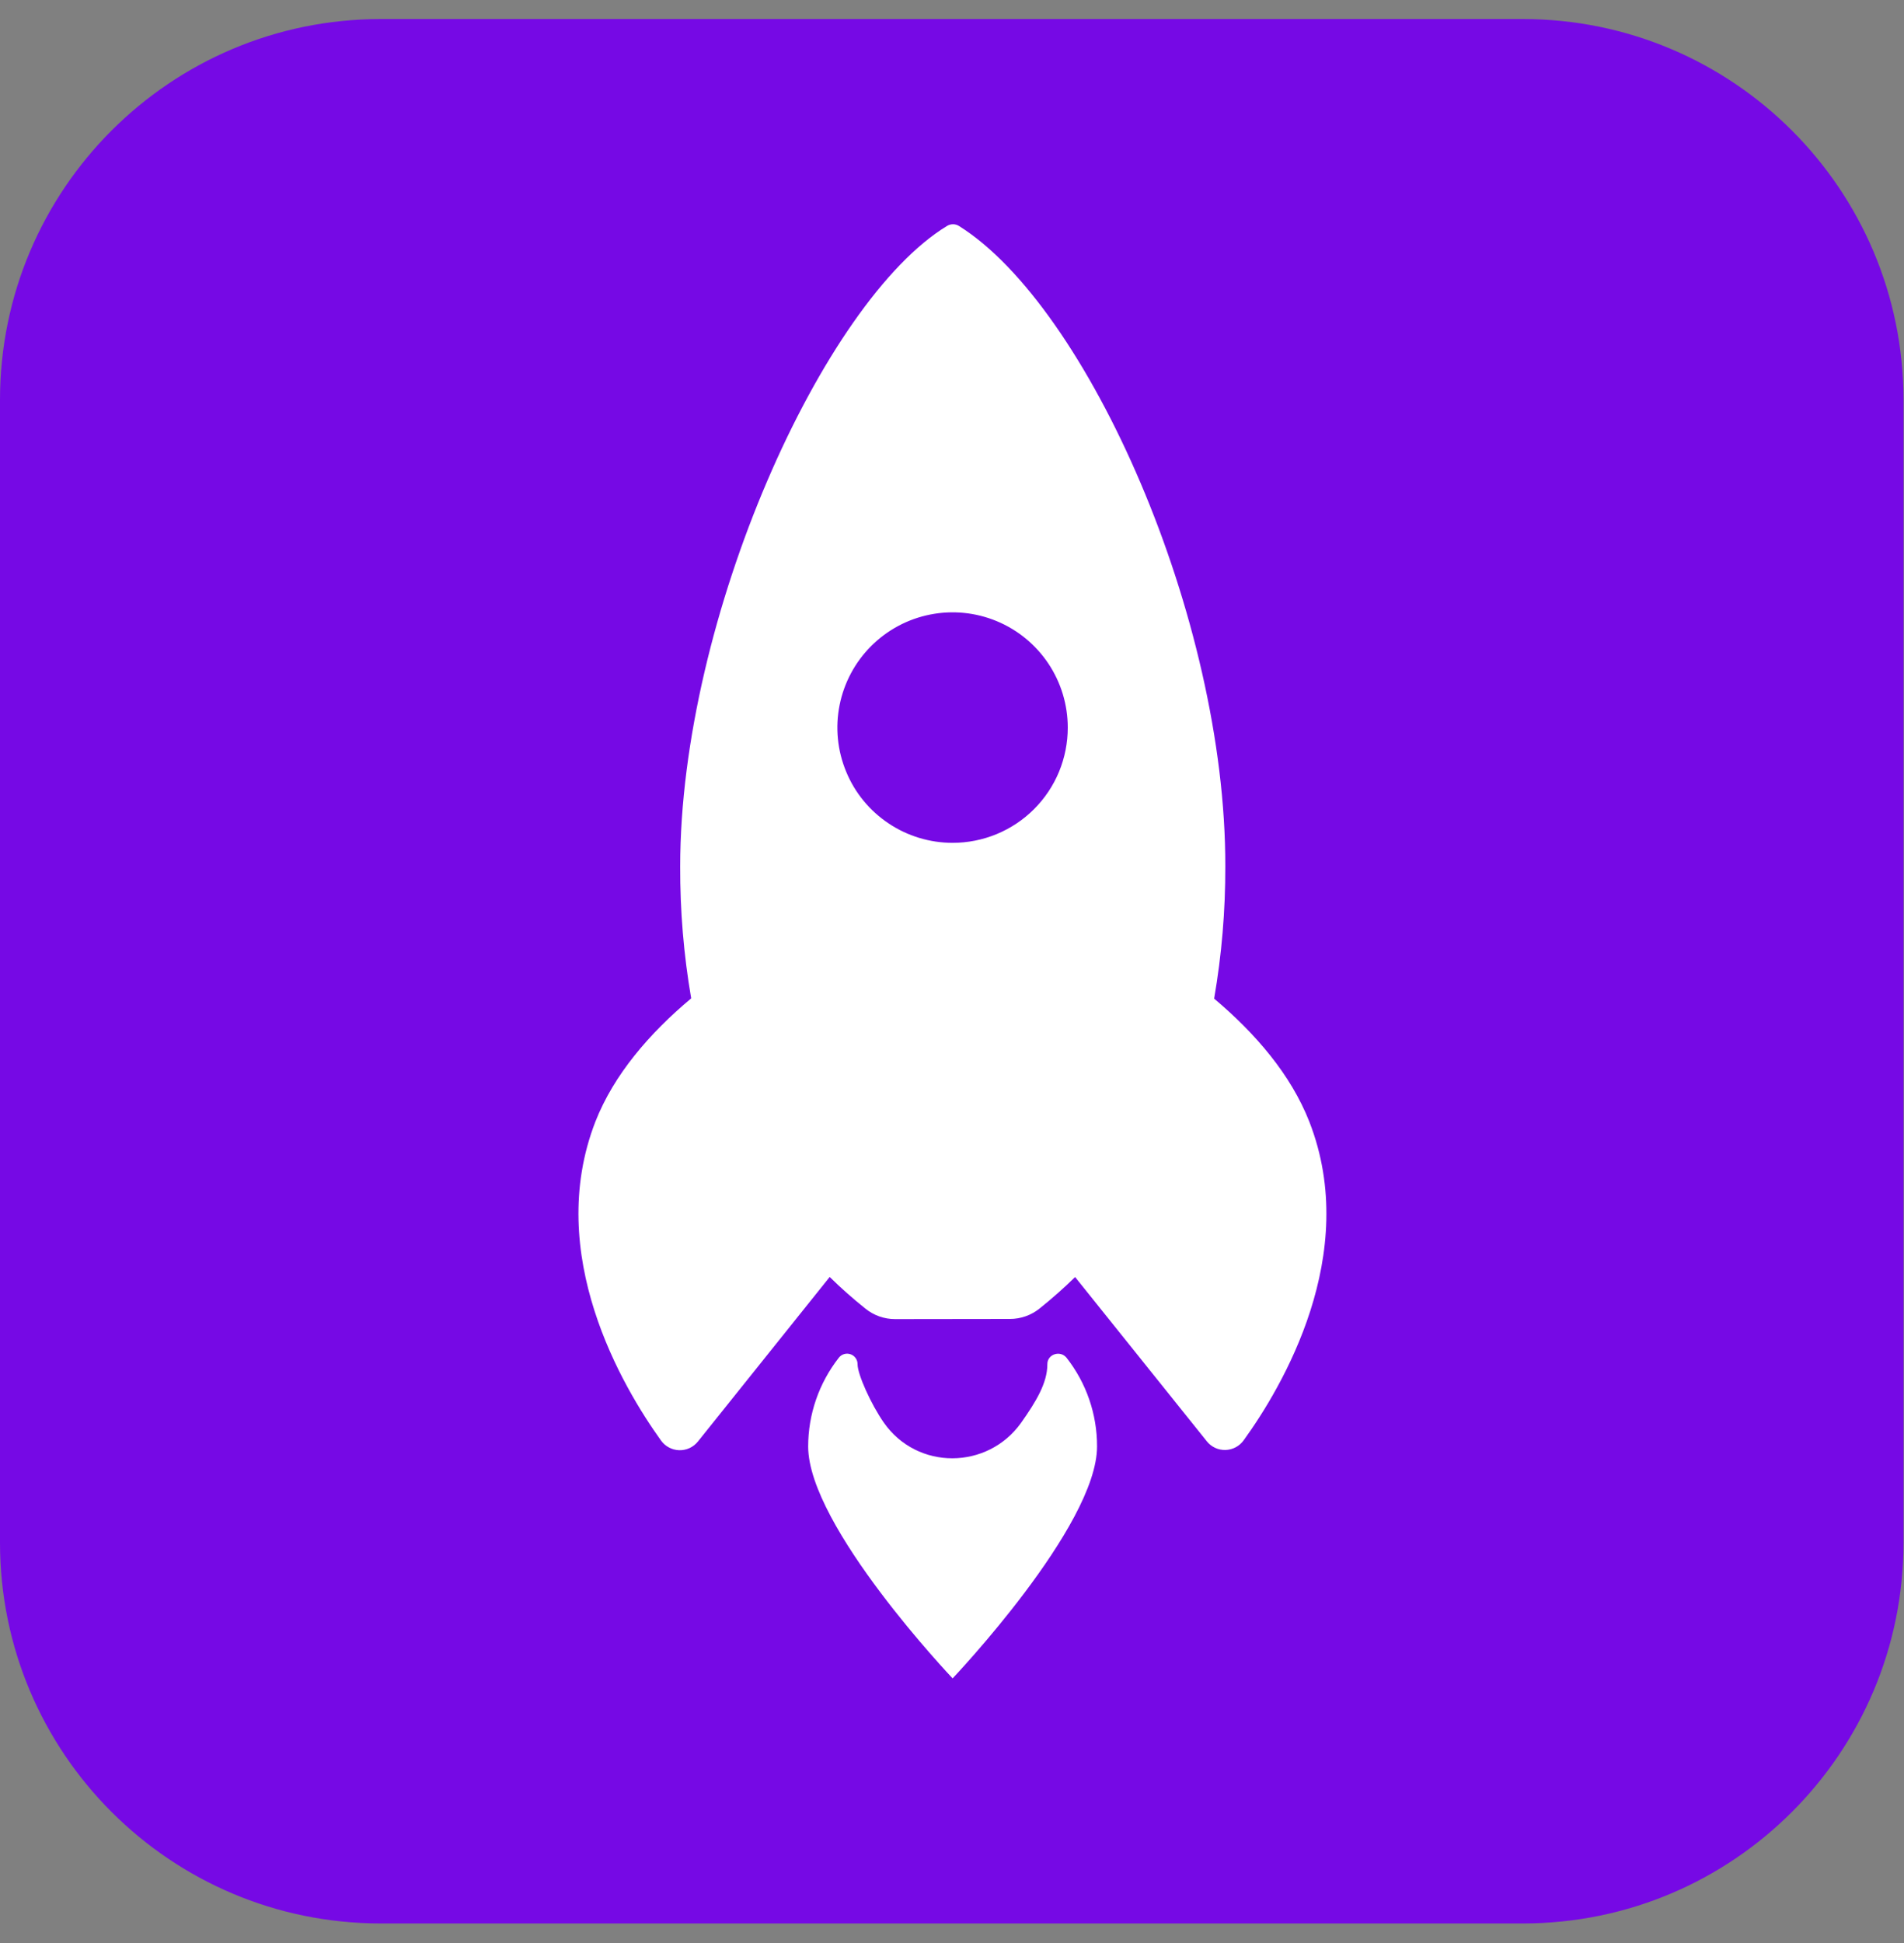 <svg width="50" height="51" viewBox="0 0 50 51" fill="none" xmlns="http://www.w3.org/2000/svg">
<rect x="0" y="0" width="50" height="51" fill="#808080" stroke="none"/>
<g clip-path="url(#clip0_207_65)">
<path d="M39.99 0.5H9.997C4.476 0.5 0 4.976 0 10.498V40.49C0 46.011 4.476 50.487 9.997 50.487H39.99C45.511 50.487 49.987 46.011 49.987 40.49V10.498C49.987 4.976 45.511 0.5 39.99 0.5Z" fill="#7609E5"/>
<mask id="mask0_207_65" style="mask-type:luminance" maskUnits="userSpaceOnUse" x="2" y="2" width="46" height="47">
<path d="M25.016 2.7L2.199 25.516L25.016 48.333L47.832 25.516L25.016 2.7Z" fill="white"/>
</mask>
<g mask="url(#mask0_207_65)">
<path d="M25.19 5.936C25.142 5.904 25.087 5.887 25.03 5.886C24.973 5.886 24.917 5.901 24.869 5.931C21.62 7.903 17.864 16.207 17.862 22.741C17.858 23.902 17.954 25.061 18.151 26.205C17.054 27.123 16.121 28.206 15.636 29.439C14.28 32.928 16.357 36.416 17.357 37.809C17.412 37.886 17.483 37.949 17.566 37.993C17.649 38.038 17.741 38.062 17.835 38.065C17.929 38.068 18.022 38.049 18.107 38.01C18.193 37.97 18.268 37.911 18.327 37.838L21.788 33.518C22.084 33.809 22.395 34.084 22.719 34.343C22.941 34.526 23.22 34.625 23.508 34.624L26.518 34.62C26.805 34.621 27.084 34.522 27.307 34.34C27.629 34.082 27.938 33.808 28.233 33.52L31.692 37.832C31.751 37.906 31.826 37.964 31.911 38.004C31.996 38.043 32.09 38.062 32.183 38.059C32.277 38.056 32.369 38.032 32.452 37.987C32.535 37.943 32.606 37.88 32.661 37.803C33.664 36.417 35.746 32.924 34.383 29.441C33.899 28.208 32.973 27.129 31.884 26.212C32.082 25.067 32.18 23.906 32.177 22.743C32.193 16.204 28.558 8.047 25.19 5.936ZM25.016 22.123C24.418 22.123 23.833 21.946 23.335 21.613C22.837 21.281 22.449 20.809 22.221 20.256C21.991 19.703 21.931 19.095 22.048 18.508C22.165 17.921 22.453 17.382 22.876 16.959C23.299 16.536 23.838 16.247 24.425 16.131C25.012 16.014 25.62 16.074 26.173 16.303C26.726 16.532 27.198 16.92 27.531 17.418C27.863 17.915 28.04 18.5 28.04 19.099C28.04 19.496 27.962 19.889 27.811 20.256C27.659 20.623 27.436 20.957 27.155 21.238C26.874 21.519 26.541 21.741 26.174 21.893C25.807 22.045 25.413 22.123 25.016 22.123Z" fill="white"/>
<path d="M27.504 35.812C27.504 36.3 27.208 36.788 26.818 37.341C25.939 38.58 24.089 38.6 23.208 37.339C22.875 36.861 22.52 36.077 22.52 35.809C22.521 35.751 22.503 35.695 22.47 35.648C22.436 35.6 22.389 35.565 22.334 35.546C22.279 35.527 22.22 35.526 22.165 35.543C22.109 35.56 22.061 35.594 22.026 35.64C21.506 36.305 21.223 37.124 21.223 37.968C21.224 40.065 25.016 44.054 25.016 44.054C25.016 44.054 28.81 40.062 28.809 37.966C28.811 37.121 28.528 36.3 28.006 35.636C27.836 35.433 27.498 35.549 27.504 35.812Z" fill="white"/>
</g>
</g>
<defs>
<clipPath id="clip0_207_65">
<rect width="50" height="50" fill="white" transform="translate(0 0.5)"/>
</clipPath>
</defs>
</svg>
